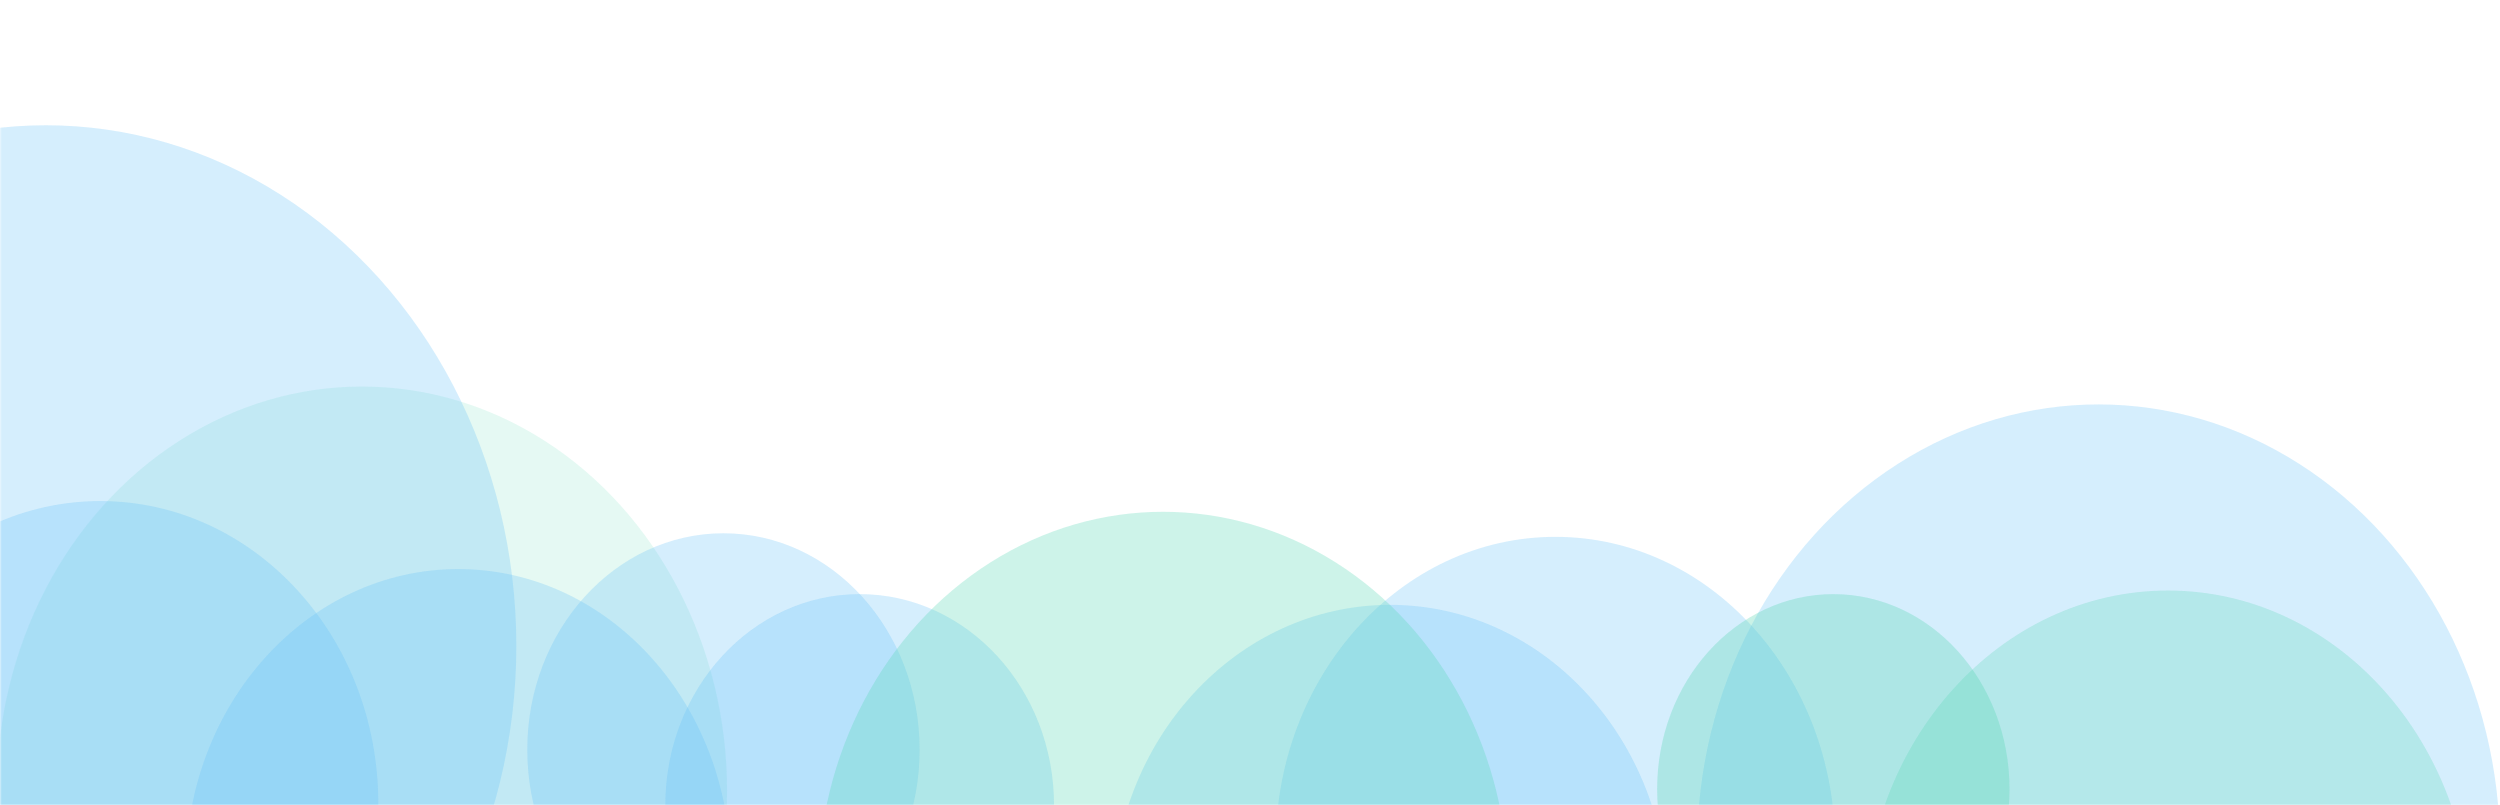 <svg width="683" height="220" viewBox="0 0 683 220" fill="none" xmlns="http://www.w3.org/2000/svg">
<mask id="mask0" mask-type="alpha" maskUnits="userSpaceOnUse" x="0" y="0" width="683" height="220">
<rect width="683" height="220" fill="white"/>
</mask>
<g mask="url(#mask0)">
<ellipse cx="98.886" cy="216.089" rx="99.751" ry="110.489" fill="#55D6B3" fill-opacity="0.15"/>
<ellipse cx="12.535" cy="176.489" rx="128.535" ry="142.267" fill="#66C0F9" fill-opacity="0.27"/>
<ellipse cx="573.324" cy="231.733" rx="109.676" ry="121.244" fill="#66C0F9" fill-opacity="0.27"/>
<ellipse cx="125.189" cy="237.6" rx="74.441" ry="82.133" fill="#66C0F9" fill-opacity="0.27"/>
<ellipse cx="197.645" cy="204.845" rx="53.597" ry="59.156" fill="#66C0F9" fill-opacity="0.27"/>
<ellipse cx="424.938" cy="231.244" rx="76.426" ry="84.578" fill="#66C0F9" fill-opacity="0.27"/>
<ellipse cx="234.865" cy="220" rx="53.101" ry="57.689" fill="#66C0F9" fill-opacity="0.27"/>
<ellipse cx="379.777" cy="247.867" rx="75.93" ry="82.622" fill="#66C0F9" fill-opacity="0.27"/>
<ellipse cx="27.423" cy="219.511" rx="75.93" ry="82.622" fill="#66C0F9" fill-opacity="0.27"/>
<ellipse cx="317.743" cy="242.978" rx="94.292" ry="103.156" fill="#55D6B3" fill-opacity="0.29"/>
<ellipse cx="592.282" cy="253.215" rx="82.977" ry="91.881" fill="#55D6B3" fill-opacity="0.26"/>
<path d="M549.006 215.6C549.006 245.031 527.454 268.889 500.868 268.889C474.282 268.889 452.729 245.031 452.729 215.6C452.729 186.169 474.282 162.311 500.868 162.311C527.454 162.311 549.006 186.169 549.006 215.6Z" fill="#55D6B3" fill-opacity="0.31"/>
</g>
</svg>
